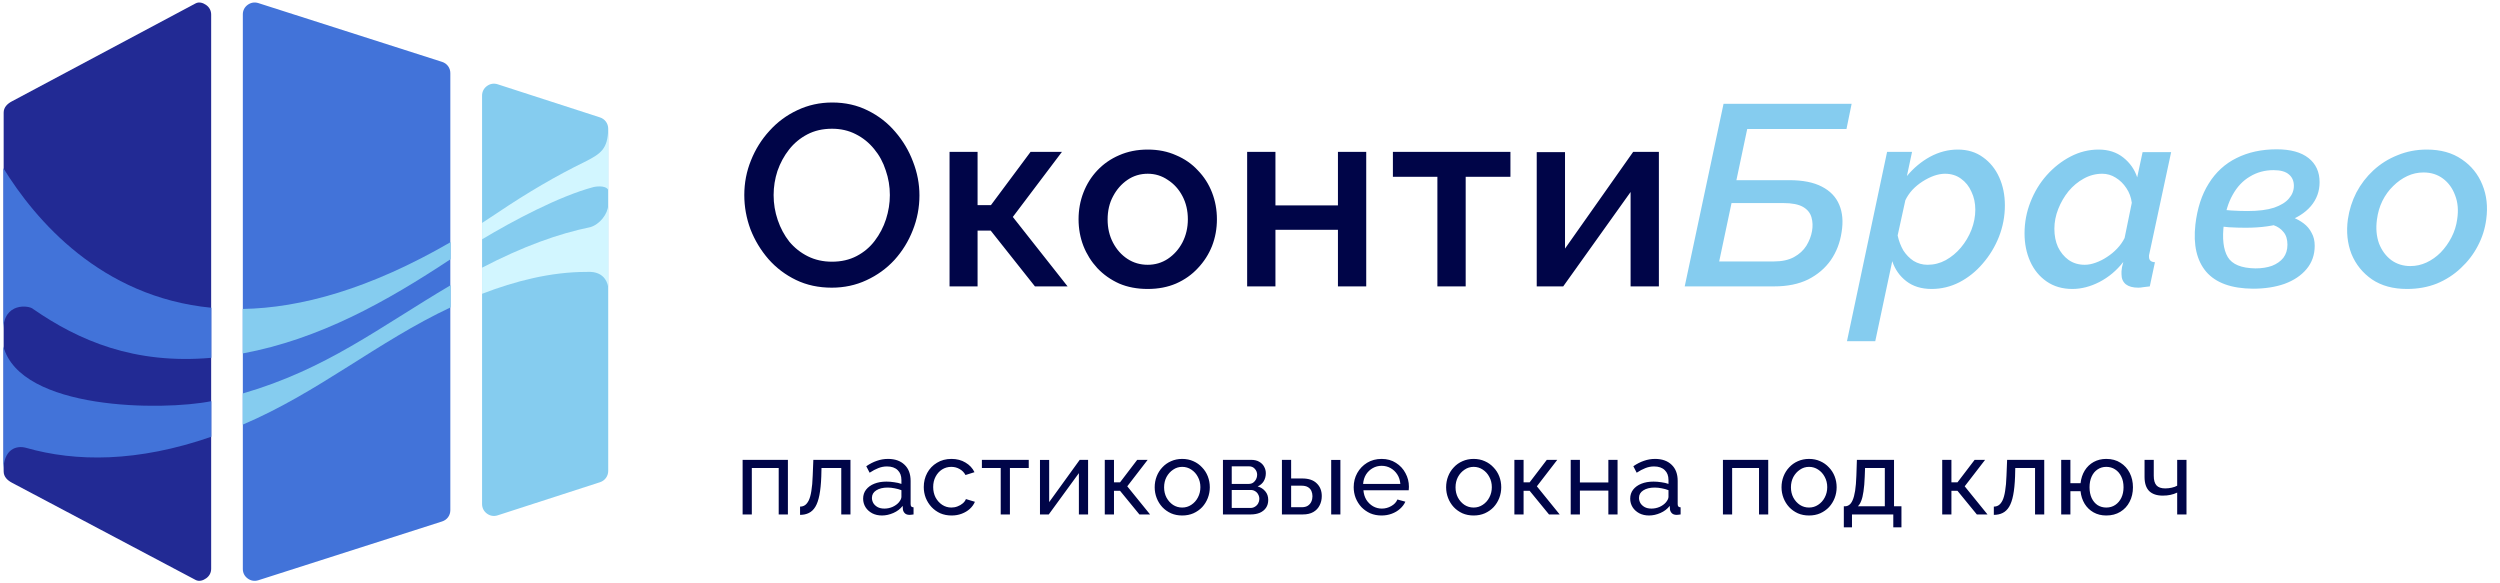 <svg width="3000" height="700" viewBox="0 0 3000 700" fill="none" xmlns="http://www.w3.org/2000/svg">
<path fill-rule="evenodd" clip-rule="evenodd" d="M530.493 625.748L310.064 696.283C305.586 697.71 301.075 696.996 297.283 694.238C293.458 691.481 291.398 687.458 291.398 682.786C291.398 460.928 291.398 239.071 291.398 17.214C291.398 12.542 293.458 8.519 297.283 5.761C301.107 3.004 305.586 2.29 310.064 3.717L530.493 74.252C536.508 76.166 540.398 81.487 540.398 87.749C540.398 262.594 540.398 437.406 540.398 612.251C540.398 618.513 536.508 623.833 530.493 625.748Z" fill="#4273D9"/>
<path fill-rule="evenodd" clip-rule="evenodd" d="M729.869 565.003C729.869 571.35 725.969 576.744 719.938 578.685L597.189 618.414C592.699 619.862 588.175 619.138 584.373 616.343C580.539 613.547 578.474 609.469 578.474 604.733C578.474 441.439 578.474 278.111 578.474 114.817C578.474 110.081 580.539 106.003 584.373 103.207C588.208 100.412 592.699 99.688 597.189 101.135L719.938 140.865C725.969 142.806 729.869 148.2 729.869 154.547C729.869 291.333 729.869 428.184 729.869 565.003Z" fill="#85CCEF"/>
<path fill-rule="evenodd" clip-rule="evenodd" d="M14.303 579.253L234.732 695.938C238.884 698.142 243.722 696.651 247.514 693.896C251.339 691.141 253.398 687.121 253.398 682.454C253.398 460.818 253.398 239.182 253.398 17.546C253.398 12.879 251.339 8.859 247.514 6.104C243.689 3.349 238.884 1.858 234.732 4.062L14.303 121.59C8.746 124.539 4.398 128.818 4.398 135.073C4.398 309.744 4.398 391.099 4.398 565.769C4.398 572.025 8.746 576.303 14.303 579.253Z" fill="#222A94"/>
<path fill-rule="evenodd" clip-rule="evenodd" d="M291.226 424.136V370.757C360.746 369.54 443.441 346.945 540.886 290.475V310.899C463.435 362.173 383.558 406.902 291.226 424.136Z" fill="#85CCEF"/>
<path fill-rule="evenodd" clip-rule="evenodd" d="M729.869 154.517C729.869 178.953 729.869 203.39 729.869 227.826C726.231 221.479 712.923 224.307 712.334 224.439C671.166 235.325 615.052 265.221 578.474 287.191V267.523C584.242 263.807 590.011 260.058 595.845 256.111C633.637 230.622 668.511 210.461 700.731 194.74C721.019 184.544 729.345 179.151 729.869 154.517Z" fill="#D2F6FF"/>
<path fill-rule="evenodd" clip-rule="evenodd" d="M729.87 246.014C729.87 278.837 729.87 311.627 729.87 344.451C725.969 323.665 705.877 326.329 703.714 326.296C661.072 326.263 618.003 337.314 578.442 352.574V321.231C627.508 295.643 670.577 280.284 708.368 272.588C719.578 269.332 729.378 256.966 729.87 246.014Z" fill="#D2F6FF"/>
<path fill-rule="evenodd" clip-rule="evenodd" d="M4 396.016C4 362.535 35.072 366.252 39.759 370.823C94.365 408.613 161.066 437.555 253.66 429.366V369.31C120.783 356.418 42.25 263.769 4 201.741C4 266.466 4 331.225 4 396.016Z" fill="#4273D9"/>
<path fill-rule="evenodd" clip-rule="evenodd" d="M4 415.617V434.594C4 478.402 4 522.211 4 565.986C4 537.636 20.618 534.511 31.073 537.34C91.022 554.442 164.606 554.902 253.66 524.085V481.395C194.826 493.17 24.715 492.479 4 415.617Z" fill="#4273D9"/>
<path fill-rule="evenodd" clip-rule="evenodd" d="M291.226 509.584V472.189C391.785 443.017 454.88 392.959 540.886 342.179V368.753C452.815 410.16 382.28 470.874 291.226 509.584Z" fill="#85CCEF"/>
<path d="M998.086 345.208C982.244 345.208 967.945 342.122 955.188 335.95C942.432 329.777 931.425 321.445 922.166 310.951C912.908 300.253 905.707 288.319 900.563 275.152C895.625 261.778 893.156 248.096 893.156 234.106C893.156 219.498 895.831 205.61 901.18 192.442C906.53 179.069 913.936 167.238 923.401 156.951C932.865 146.458 943.975 138.228 956.732 132.261C969.693 126.089 983.684 123.003 998.704 123.003C1014.34 123.003 1028.54 126.192 1041.29 132.57C1054.25 138.948 1065.26 147.487 1074.32 158.185C1083.57 168.884 1090.67 180.817 1095.61 193.985C1100.75 207.153 1103.33 220.629 1103.33 234.414C1103.33 249.022 1100.65 263.013 1095.3 276.386C1090.16 289.554 1082.85 301.384 1073.39 311.877C1063.92 322.165 1052.71 330.292 1039.75 336.258C1026.99 342.225 1013.11 345.208 998.086 345.208ZM928.339 234.106C928.339 244.393 929.985 254.371 933.277 264.042C936.568 273.712 941.198 282.353 947.164 289.965C953.337 297.372 960.744 303.236 969.385 307.557C978.026 311.877 987.696 314.038 998.395 314.038C1009.51 314.038 1019.38 311.774 1028.02 307.248C1036.66 302.722 1043.86 296.652 1049.63 289.04C1055.59 281.221 1060.12 272.58 1063.2 263.116C1066.29 253.446 1067.83 243.776 1067.83 234.106C1067.83 223.818 1066.19 213.942 1062.9 204.478C1059.81 194.808 1055.18 186.27 1049.01 178.863C1042.84 171.25 1035.43 165.284 1026.79 160.963C1018.35 156.642 1008.89 154.482 998.395 154.482C987.285 154.482 977.409 156.745 968.768 161.272C960.126 165.798 952.822 171.868 946.856 179.48C940.889 187.093 936.26 195.631 932.968 205.095C929.882 214.56 928.339 224.23 928.339 234.106ZM1139.46 343.665V182.258H1173.09V246.142H1189.14L1236.67 182.258H1274.32L1215.38 260.338L1281.11 343.665H1241.92L1188.83 276.695H1173.09V343.665H1139.46ZM1377.28 346.751C1364.53 346.751 1353.11 344.591 1343.03 340.27C1332.95 335.744 1324.2 329.571 1316.79 321.753C1309.59 313.935 1304.04 305.088 1300.13 295.212C1296.22 285.13 1294.27 274.432 1294.27 263.116C1294.27 251.8 1296.22 241.101 1300.13 231.019C1304.04 220.938 1309.59 212.091 1316.79 204.478C1324.2 196.66 1332.95 190.59 1343.03 186.27C1353.31 181.743 1364.73 179.48 1377.28 179.48C1389.83 179.48 1401.15 181.743 1411.23 186.27C1421.52 190.59 1430.26 196.66 1437.46 204.478C1444.87 212.091 1450.53 220.938 1454.44 231.019C1458.35 241.101 1460.3 251.8 1460.3 263.116C1460.3 274.432 1458.35 285.13 1454.44 295.212C1450.53 305.088 1444.87 313.935 1437.46 321.753C1430.26 329.571 1421.52 335.744 1411.23 340.27C1401.15 344.591 1389.83 346.751 1377.28 346.751ZM1329.14 263.424C1329.14 273.712 1331.3 282.97 1335.62 291.2C1339.94 299.43 1345.7 305.911 1352.9 310.643C1360.1 315.375 1368.23 317.741 1377.28 317.741C1386.13 317.741 1394.16 315.375 1401.36 310.643C1408.76 305.705 1414.63 299.121 1418.95 290.891C1423.27 282.456 1425.43 273.197 1425.43 263.116C1425.43 252.828 1423.27 243.57 1418.95 235.34C1414.63 227.11 1408.76 220.629 1401.36 215.897C1394.16 210.959 1386.13 208.49 1377.28 208.49C1368.23 208.49 1360.1 210.959 1352.9 215.897C1345.7 220.835 1339.94 227.419 1335.62 235.649C1331.3 243.673 1329.14 252.931 1329.14 263.424ZM1496.58 343.665V182.258H1530.53V246.45H1605.53V182.258H1639.47V343.665H1605.53V275.769H1530.53V343.665H1496.58ZM1724.87 343.665V212.194H1671.48V182.258H1812.52V212.194H1758.82V343.665H1724.87ZM1844.07 343.665V182.566H1878.02V298.298L1959.8 182.258H1990.66V343.665H1956.71V230.402L1875.86 343.665H1844.07Z" fill="#000548"/>
<path d="M2021.66 343.665L2068.26 124.546H2221.96L2215.78 154.791H2096.66L2083.69 216.206H2147.27C2163.32 216.206 2176.28 218.778 2186.16 223.921C2196.24 229.065 2203.23 236.369 2207.14 245.833C2211.05 255.092 2211.98 265.996 2209.92 278.547C2208.07 291.097 2203.75 302.31 2196.96 312.186C2190.17 321.856 2181.12 329.571 2169.8 335.332C2158.48 340.887 2144.9 343.665 2129.06 343.665H2021.66ZM2063.02 313.729H2128.75C2138.42 313.729 2146.45 311.98 2152.83 308.483C2159.2 304.985 2164.14 300.458 2167.64 294.903C2171.14 289.142 2173.4 283.279 2174.43 277.312C2175.46 271.551 2175.25 266.099 2173.81 260.955C2172.37 255.606 2168.98 251.388 2163.63 248.302C2158.28 245.216 2150.36 243.673 2139.86 243.673H2077.83L2063.02 313.729ZM2264.51 182.258H2294.45L2288.28 211.268C2296.3 201.598 2305.56 193.882 2316.05 188.121C2326.75 182.361 2337.86 179.48 2349.38 179.48C2361.11 179.48 2371.19 182.566 2379.63 188.739C2388.06 194.705 2394.54 202.729 2399.07 212.811C2403.6 222.892 2405.86 234.106 2405.86 246.45C2405.86 259.412 2403.49 271.963 2398.76 284.102C2394.03 296.035 2387.55 306.734 2379.32 316.198C2371.3 325.662 2361.93 333.172 2351.24 338.727C2340.74 344.077 2329.63 346.751 2317.9 346.751C2305.77 346.751 2295.68 343.665 2287.66 337.493C2279.64 331.32 2273.98 323.296 2270.69 313.42L2250.32 409.401H2216.37L2264.51 182.258ZM2312.97 317.741C2320.78 317.741 2328.09 315.889 2334.88 312.186C2341.87 308.277 2347.94 303.236 2353.09 297.064C2358.44 290.686 2362.65 283.587 2365.74 275.769C2368.83 267.745 2370.37 259.721 2370.37 251.697C2370.37 243.673 2368.83 236.472 2365.74 230.094C2362.86 223.51 2358.64 218.263 2353.09 214.354C2347.74 210.445 2341.36 208.49 2333.95 208.49C2329.84 208.49 2325.41 209.313 2320.68 210.959C2316.16 212.605 2311.63 214.868 2307.1 217.749C2302.58 220.629 2298.46 224.024 2294.76 227.933C2291.26 231.842 2288.48 235.957 2286.43 240.278L2277.17 282.559C2278.61 289.142 2280.87 295.109 2283.96 300.458C2287.25 305.602 2291.36 309.82 2296.3 313.112C2301.44 316.198 2307 317.741 2312.97 317.741ZM2486.86 346.751C2474.92 346.751 2464.64 343.768 2455.99 337.801C2447.35 331.835 2440.77 323.811 2436.24 313.729C2431.72 303.648 2429.45 292.434 2429.45 280.09C2429.45 266.922 2431.82 254.371 2436.55 242.438C2441.28 230.299 2447.76 219.6 2455.99 210.342C2464.43 200.878 2474 193.368 2484.7 187.813C2495.39 182.258 2506.61 179.48 2518.34 179.48C2530.06 179.48 2539.94 182.669 2547.96 189.047C2555.99 195.425 2561.54 203.347 2564.63 212.811L2571.11 182.566H2605.37L2579.44 303.545C2579.24 304.573 2579.03 305.499 2578.82 306.322C2578.82 306.939 2578.82 307.557 2578.82 308.174C2578.82 312.289 2581.19 314.449 2585.92 314.655L2579.75 343.665C2576.87 344.077 2574.3 344.385 2572.03 344.591C2569.77 345.002 2567.71 345.208 2565.86 345.208C2559.48 345.208 2554.55 343.871 2551.05 341.196C2547.55 338.316 2545.8 334.304 2545.8 329.16C2545.8 328.131 2545.8 326.897 2545.8 325.457C2546.01 324.016 2546.21 322.37 2546.42 320.519C2546.83 318.667 2547.35 316.61 2547.96 314.346C2539.94 324.634 2530.37 332.658 2519.26 338.419C2508.36 343.974 2497.55 346.751 2486.86 346.751ZM2501.67 317.741C2505.78 317.741 2510.11 316.918 2514.63 315.272C2519.36 313.626 2523.89 311.363 2528.21 308.483C2532.74 305.602 2536.85 302.207 2540.56 298.298C2544.26 294.389 2547.24 290.171 2549.51 285.645L2558.15 243.364C2557.32 236.78 2555.16 230.916 2551.67 225.773C2548.17 220.423 2543.85 216.206 2538.7 213.12C2533.77 210.033 2528.42 208.49 2522.66 208.49C2514.84 208.49 2507.43 210.445 2500.44 214.354C2493.65 218.057 2487.58 223.098 2482.23 229.476C2477.08 235.854 2472.97 242.953 2469.88 250.771C2466.8 258.589 2465.25 266.51 2465.25 274.535C2465.25 282.764 2466.69 290.068 2469.57 296.446C2472.66 302.825 2476.88 307.968 2482.23 311.877C2487.78 315.787 2494.26 317.741 2501.67 317.741ZM2703.58 346.443C2677.65 346.237 2658.93 339.447 2647.41 326.074C2636.09 312.7 2631.77 293.875 2634.45 269.597C2636.71 250.051 2642.06 233.591 2650.5 220.218C2658.93 206.639 2670.04 196.454 2683.83 189.665C2697.82 182.669 2713.87 179.171 2731.97 179.171C2748.64 179.171 2761.39 182.669 2770.24 189.665C2779.09 196.66 2783.51 206.33 2783.51 218.675C2783.51 229.579 2780.01 239.146 2773.02 247.376C2766.02 255.606 2755.84 261.984 2742.46 266.51C2729.3 271.037 2713.35 273.3 2694.63 273.3C2688.25 273.3 2681.56 273.094 2674.57 272.683C2667.57 272.066 2660.47 271.345 2653.27 270.522L2656.98 250.462C2664.38 251.491 2671.38 252.211 2677.96 252.623C2684.75 253.034 2691.03 253.24 2696.79 253.24C2709.96 253.24 2720.66 251.903 2728.89 249.228C2737.11 246.347 2743.08 242.644 2746.79 238.118C2750.69 233.591 2752.65 228.55 2752.65 222.995C2752.65 217.234 2750.69 212.708 2746.79 209.416C2742.88 205.918 2736.7 204.17 2728.27 204.17C2717.77 204.17 2708.31 206.741 2699.88 211.885C2691.44 216.823 2684.55 224.127 2679.2 233.797C2673.85 243.261 2670.35 254.783 2668.7 268.362C2666.44 286.056 2667.98 299.43 2673.33 308.483C2678.68 317.33 2689.79 321.856 2706.66 322.062C2714.07 322.062 2720.66 321.033 2726.42 318.976C2732.18 316.712 2736.7 313.523 2740 309.408C2743.29 305.088 2744.93 299.841 2744.93 293.669C2744.93 287.291 2743.39 282.25 2740.3 278.547C2737.22 274.637 2733.21 271.86 2728.27 270.214C2723.33 268.568 2717.98 267.745 2712.22 267.745L2721.79 255.4C2726.31 255.194 2731.05 255.606 2735.98 256.635C2741.13 257.458 2746.06 258.795 2750.8 260.647C2755.73 262.498 2760.26 264.967 2764.38 268.054C2768.49 271.14 2771.68 274.946 2773.94 279.472C2776.41 283.793 2777.65 288.937 2777.65 294.903C2777.65 305.808 2774.35 315.169 2767.77 322.988C2761.39 330.6 2752.65 336.464 2741.54 340.579C2730.43 344.488 2717.77 346.443 2703.58 346.443ZM2888.44 346.751C2871.78 346.751 2857.79 342.945 2846.47 335.332C2835.16 327.514 2826.93 317.33 2821.78 304.779C2816.84 292.023 2815.4 278.135 2817.46 263.116C2819.11 251.8 2822.5 241.101 2827.65 231.019C2832.99 220.938 2839.78 212.091 2848.01 204.478C2856.45 196.66 2866.12 190.59 2877.02 186.27C2887.93 181.743 2899.66 179.48 2912.21 179.48C2928.87 179.48 2942.86 183.389 2954.18 191.208C2965.49 198.82 2973.72 209.005 2978.87 221.761C2984.01 234.311 2985.56 248.096 2983.5 263.116C2982.06 274.432 2978.66 285.13 2973.31 295.212C2968.17 305.088 2961.38 313.935 2952.94 321.753C2944.71 329.571 2935.15 335.744 2924.24 340.27C2913.34 344.591 2901.41 346.751 2888.44 346.751ZM2892.46 319.284C2899.24 319.284 2905.73 317.844 2911.9 314.964C2918.07 312.083 2923.73 308.071 2928.87 302.927C2934.02 297.578 2938.34 291.509 2941.83 284.719C2945.33 277.929 2947.6 270.728 2948.62 263.116C2950.27 252.417 2949.45 242.85 2946.15 234.414C2943.07 225.979 2938.23 219.292 2931.65 214.354C2925.07 209.416 2917.25 206.947 2908.19 206.947C2901.41 206.947 2894.92 208.387 2888.75 211.268C2882.58 214.148 2876.92 218.16 2871.78 223.304C2866.63 228.242 2862.31 234.208 2858.82 241.204C2855.52 247.993 2853.36 255.4 2852.33 263.424C2850.89 273.917 2851.72 283.484 2854.8 292.126C2858.1 300.561 2863.03 307.248 2869.62 312.186C2876.2 316.918 2883.81 319.284 2892.46 319.284Z" fill="#85CCEF"/>
<path d="M891.14 617.335V551.821H945.483V617.335H934.439V561.611H902.184V617.335H891.14ZM960.069 617.837V607.922C962.245 607.922 964.169 607.378 965.843 606.291C967.6 605.119 969.148 603.195 970.486 600.517C971.825 597.756 972.871 593.991 973.624 589.222C974.461 584.369 975.004 578.219 975.255 570.773L976.009 551.821H1020.56V617.335H1009.52V561.611H985.798L985.547 571.777C985.212 580.729 984.459 588.176 983.288 594.117C982.116 600.057 980.485 604.743 978.393 608.173C976.301 611.604 973.708 614.072 970.612 615.578C967.6 617.084 964.086 617.837 960.069 617.837ZM1035.76 598.384C1035.76 594.2 1036.94 590.602 1039.28 587.59C1041.71 584.495 1045.01 582.11 1049.19 580.437C1053.38 578.763 1058.23 577.926 1063.75 577.926C1066.68 577.926 1069.78 578.177 1073.04 578.679C1076.3 579.098 1079.19 579.767 1081.7 580.688V575.918C1081.7 570.898 1080.19 566.966 1077.18 564.121C1074.17 561.192 1069.9 559.728 1064.38 559.728C1060.78 559.728 1057.31 560.398 1053.96 561.736C1050.7 562.991 1047.23 564.832 1043.55 567.259L1039.53 559.477C1043.8 556.549 1048.06 554.373 1052.33 552.951C1056.6 551.445 1061.03 550.692 1065.63 550.692C1074 550.692 1080.61 553.035 1085.46 557.72C1090.32 562.322 1092.74 568.765 1092.74 577.048V604.784C1092.74 606.123 1092.99 607.127 1093.5 607.797C1094.08 608.382 1095 608.717 1096.26 608.801V617.335C1095.17 617.502 1094.21 617.628 1093.37 617.711C1092.62 617.795 1091.99 617.837 1091.49 617.837C1088.89 617.837 1086.93 617.126 1085.59 615.703C1084.33 614.281 1083.62 612.775 1083.46 611.185L1083.21 607.044C1080.36 610.725 1076.64 613.57 1072.04 615.578C1067.43 617.586 1062.87 618.59 1058.36 618.59C1054 618.59 1050.11 617.711 1046.68 615.954C1043.25 614.114 1040.58 611.687 1038.65 608.675C1036.73 605.579 1035.76 602.149 1035.76 598.384ZM1078.44 603.027C1079.44 601.856 1080.24 600.685 1080.82 599.513C1081.41 598.258 1081.7 597.212 1081.7 596.376V588.218C1079.11 587.214 1076.39 586.461 1073.54 585.959C1070.7 585.373 1067.89 585.08 1065.13 585.08C1059.53 585.08 1054.97 586.21 1051.45 588.469C1048.02 590.644 1046.31 593.656 1046.31 597.505C1046.31 599.597 1046.85 601.647 1047.94 603.655C1049.11 605.579 1050.78 607.169 1052.96 608.424C1055.22 609.679 1057.98 610.307 1061.24 610.307C1064.67 610.307 1067.94 609.637 1071.03 608.299C1074.13 606.876 1076.6 605.119 1078.44 603.027ZM1141.91 618.59C1136.97 618.59 1132.45 617.711 1128.35 615.954C1124.33 614.114 1120.82 611.604 1117.81 608.424C1114.88 605.245 1112.58 601.605 1110.91 597.505C1109.32 593.405 1108.52 589.055 1108.52 584.453C1108.52 578.261 1109.9 572.613 1112.66 567.51C1115.42 562.406 1119.31 558.348 1124.33 555.336C1129.35 552.24 1135.17 550.692 1141.78 550.692C1148.22 550.692 1153.83 552.156 1158.6 555.085C1163.45 557.929 1167.05 561.778 1169.39 566.631L1158.6 570.02C1156.92 566.924 1154.58 564.539 1151.57 562.866C1148.56 561.109 1145.21 560.23 1141.53 560.23C1137.51 560.23 1133.83 561.276 1130.48 563.368C1127.22 565.46 1124.63 568.346 1122.7 572.028C1120.78 575.626 1119.82 579.767 1119.82 584.453C1119.82 589.055 1120.78 593.238 1122.7 597.003C1124.71 600.685 1127.35 603.613 1130.61 605.789C1133.96 607.964 1137.64 609.052 1141.65 609.052C1144.25 609.052 1146.72 608.591 1149.06 607.671C1151.49 606.751 1153.58 605.538 1155.33 604.031C1157.17 602.442 1158.43 600.726 1159.1 598.886L1169.89 602.149C1168.55 605.328 1166.5 608.173 1163.74 610.683C1161.07 613.11 1157.84 615.034 1154.08 616.456C1150.4 617.879 1146.34 618.59 1141.91 618.59ZM1200.86 617.335V561.611H1178.27V551.821H1234.49V561.611H1211.9V617.335H1200.86ZM1247.97 617.335V551.947H1259.01V602.525L1295.66 551.821H1305.7V617.335H1294.66V567.761L1258.51 617.335H1247.97ZM1325.73 617.335V551.821H1336.78V578.805H1344.06L1364.64 551.821H1377.19L1352.72 583.574L1380.08 617.335H1367.28L1344.06 588.971H1336.78V617.335H1325.73ZM1418.63 618.59C1413.7 618.59 1409.22 617.711 1405.21 615.954C1401.19 614.114 1397.72 611.645 1394.79 608.55C1391.86 605.37 1389.6 601.731 1388.01 597.631C1386.42 593.531 1385.63 589.222 1385.63 584.704C1385.63 580.102 1386.42 575.751 1388.01 571.651C1389.6 567.551 1391.86 563.954 1394.79 560.858C1397.72 557.678 1401.19 555.21 1405.21 553.453C1409.31 551.612 1413.78 550.692 1418.63 550.692C1423.57 550.692 1428.05 551.612 1432.06 553.453C1436.08 555.21 1439.55 557.678 1442.48 560.858C1445.49 563.954 1447.79 567.551 1449.38 571.651C1450.97 575.751 1451.77 580.102 1451.77 584.704C1451.77 589.222 1450.97 593.531 1449.38 597.631C1447.79 601.731 1445.53 605.37 1442.61 608.55C1439.68 611.645 1436.16 614.114 1432.06 615.954C1428.05 617.711 1423.57 618.59 1418.63 618.59ZM1396.92 584.829C1396.92 589.347 1397.88 593.447 1399.81 597.129C1401.82 600.81 1404.45 603.739 1407.72 605.914C1410.98 608.006 1414.62 609.052 1418.63 609.052C1422.65 609.052 1426.29 607.964 1429.55 605.789C1432.9 603.613 1435.54 600.685 1437.46 597.003C1439.47 593.238 1440.47 589.096 1440.47 584.578C1440.47 580.06 1439.47 575.96 1437.46 572.279C1435.54 568.597 1432.9 565.669 1429.55 563.493C1426.29 561.318 1422.65 560.23 1418.63 560.23C1414.62 560.23 1410.98 561.36 1407.72 563.619C1404.45 565.794 1401.82 568.723 1399.81 572.404C1397.88 576.086 1396.92 580.227 1396.92 584.829ZM1467.54 617.335V551.821H1501.42C1505.35 551.821 1508.62 552.616 1511.21 554.206C1513.8 555.712 1515.73 557.678 1516.98 560.105C1518.32 562.531 1518.99 565.125 1518.99 567.886C1518.99 571.4 1518.16 574.58 1516.48 577.424C1514.81 580.186 1512.38 582.277 1509.2 583.7C1512.97 584.787 1516.02 586.754 1518.36 589.598C1520.71 592.36 1521.88 595.79 1521.88 599.89C1521.88 603.571 1521 606.709 1519.24 609.303C1517.49 611.896 1515.02 613.904 1511.84 615.327C1508.66 616.666 1504.98 617.335 1500.79 617.335H1467.54ZM1478.08 609.554H1500.54C1502.55 609.554 1504.35 609.052 1505.94 608.048C1507.61 607.044 1508.91 605.705 1509.83 604.031C1510.75 602.358 1511.21 600.601 1511.21 598.76C1511.21 596.752 1510.75 594.953 1509.83 593.364C1508.99 591.69 1507.78 590.393 1506.19 589.473C1504.68 588.469 1502.93 587.967 1500.92 587.967H1478.08V609.554ZM1478.08 580.688H1498.53C1500.54 580.688 1502.3 580.186 1503.81 579.182C1505.31 578.094 1506.48 576.713 1507.32 575.04C1508.16 573.366 1508.58 571.609 1508.58 569.769C1508.58 567.008 1507.65 564.623 1505.81 562.615C1504.06 560.607 1501.76 559.603 1498.91 559.603H1478.08V580.688ZM1538.31 617.335V551.821H1549.36V574.161H1562.66C1570.36 574.161 1576.17 576.128 1580.11 580.06C1584.12 583.909 1586.13 588.971 1586.13 595.246C1586.13 599.43 1585.25 603.195 1583.49 606.542C1581.82 609.888 1579.31 612.524 1575.96 614.448C1572.62 616.373 1568.43 617.335 1563.41 617.335H1538.31ZM1549.36 608.675H1561.91C1565 608.675 1567.47 608.089 1569.31 606.918C1571.24 605.663 1572.66 604.031 1573.58 602.023C1574.5 600.015 1574.96 597.84 1574.96 595.497C1574.96 593.238 1574.54 591.146 1573.71 589.222C1572.87 587.297 1571.49 585.75 1569.56 584.578C1567.64 583.407 1565 582.821 1561.66 582.821H1549.36V608.675ZM1597.43 617.335V551.947H1608.47V617.335H1597.43ZM1657.82 618.59C1652.88 618.59 1648.36 617.711 1644.26 615.954C1640.25 614.114 1636.73 611.645 1633.72 608.55C1630.79 605.37 1628.49 601.731 1626.82 597.631C1625.23 593.531 1624.43 589.18 1624.43 584.578C1624.43 578.387 1625.86 572.739 1628.7 567.635C1631.55 562.531 1635.48 558.431 1640.5 555.336C1645.6 552.24 1651.42 550.692 1657.94 550.692C1664.55 550.692 1670.28 552.282 1675.14 555.461C1680.07 558.557 1683.88 562.657 1686.56 567.761C1689.32 572.781 1690.7 578.219 1690.7 584.076C1690.7 584.913 1690.66 585.75 1690.57 586.586C1690.57 587.339 1690.53 587.925 1690.45 588.343H1636.11C1636.44 592.611 1637.61 596.417 1639.62 599.764C1641.71 603.027 1644.39 605.621 1647.65 607.546C1650.92 609.386 1654.43 610.307 1658.19 610.307C1662.21 610.307 1665.98 609.303 1669.49 607.295C1673.09 605.287 1675.56 602.651 1676.89 599.388L1686.43 602.023C1685.01 605.203 1682.88 608.048 1680.03 610.558C1677.27 613.068 1673.97 615.034 1670.12 616.456C1666.35 617.879 1662.25 618.59 1657.82 618.59ZM1635.73 580.688H1680.41C1680.07 576.42 1678.86 572.655 1676.77 569.392C1674.68 566.129 1672 563.577 1668.74 561.736C1665.47 559.896 1661.88 558.975 1657.94 558.975C1654.09 558.975 1650.54 559.896 1647.28 561.736C1644.01 563.577 1641.34 566.129 1639.24 569.392C1637.24 572.655 1636.06 576.42 1635.73 580.688ZM1768.36 618.59C1763.42 618.59 1758.94 617.711 1754.93 615.954C1750.91 614.114 1747.44 611.645 1744.51 608.55C1741.58 605.37 1739.32 601.731 1737.73 597.631C1736.14 593.531 1735.35 589.222 1735.35 584.704C1735.35 580.102 1736.14 575.751 1737.73 571.651C1739.32 567.551 1741.58 563.954 1744.51 560.858C1747.44 557.678 1750.91 555.21 1754.93 553.453C1759.03 551.612 1763.5 550.692 1768.36 550.692C1773.29 550.692 1777.77 551.612 1781.79 553.453C1785.8 555.21 1789.27 557.678 1792.2 560.858C1795.21 563.954 1797.52 567.551 1799.11 571.651C1800.69 575.751 1801.49 580.102 1801.49 584.704C1801.49 589.222 1800.69 593.531 1799.11 597.631C1797.52 601.731 1795.26 605.37 1792.33 608.55C1789.4 611.645 1785.89 614.114 1781.79 615.954C1777.77 617.711 1773.29 618.59 1768.36 618.59ZM1746.64 584.829C1746.64 589.347 1747.61 593.447 1749.53 597.129C1751.54 600.81 1754.17 603.739 1757.44 605.914C1760.7 608.006 1764.34 609.052 1768.36 609.052C1772.37 609.052 1776.01 607.964 1779.28 605.789C1782.62 603.613 1785.26 600.685 1787.18 597.003C1789.19 593.238 1790.19 589.096 1790.19 584.578C1790.19 580.06 1789.19 575.96 1787.18 572.279C1785.26 568.597 1782.62 565.669 1779.28 563.493C1776.01 561.318 1772.37 560.23 1768.36 560.23C1764.34 560.23 1760.7 561.36 1757.44 563.619C1754.17 565.794 1751.54 568.723 1749.53 572.404C1747.61 576.086 1746.64 580.227 1746.64 584.829ZM1817.26 617.335V551.821H1828.3V578.805H1835.58L1856.16 551.821H1868.71L1844.24 583.574L1871.6 617.335H1858.8L1835.58 588.971H1828.3V617.335H1817.26ZM1884.85 617.335V551.821H1895.89V578.93H1930.03V551.821H1941.07V617.335H1930.03V588.72H1895.89V617.335H1884.85ZM1956.24 598.384C1956.24 594.2 1957.42 590.602 1959.76 587.59C1962.18 584.495 1965.49 582.11 1969.67 580.437C1973.86 578.763 1978.71 577.926 1984.23 577.926C1987.16 577.926 1990.26 578.177 1993.52 578.679C1996.78 579.098 1999.67 579.767 2002.18 580.688V575.918C2002.18 570.898 2000.67 566.966 1997.66 564.121C1994.65 561.192 1990.38 559.728 1984.86 559.728C1981.26 559.728 1977.79 560.398 1974.44 561.736C1971.18 562.991 1967.71 564.832 1964.03 567.259L1960.01 559.477C1964.28 556.549 1968.54 554.373 1972.81 552.951C1977.08 551.445 1981.51 550.692 1986.11 550.692C1994.48 550.692 2001.09 553.035 2005.94 557.72C2010.8 562.322 2013.22 568.765 2013.22 577.048V604.784C2013.22 606.123 2013.47 607.127 2013.98 607.797C2014.56 608.382 2015.48 608.717 2016.74 608.801V617.335C2015.65 617.502 2014.69 617.628 2013.85 617.711C2013.1 617.795 2012.47 617.837 2011.97 617.837C2009.37 617.837 2007.41 617.126 2006.07 615.703C2004.81 614.281 2004.1 612.775 2003.94 611.185L2003.68 607.044C2000.84 610.725 1997.12 613.57 1992.51 615.578C1987.91 617.586 1983.35 618.59 1978.83 618.59C1974.48 618.59 1970.59 617.711 1967.16 615.954C1963.73 614.114 1961.05 611.687 1959.13 608.675C1957.21 605.579 1956.24 602.149 1956.24 598.384ZM1998.92 603.027C1999.92 601.856 2000.71 600.685 2001.3 599.513C2001.89 598.258 2002.18 597.212 2002.18 596.376V588.218C1999.58 587.214 1996.87 586.461 1994.02 585.959C1991.18 585.373 1988.37 585.08 1985.61 585.08C1980.01 585.08 1975.45 586.21 1971.93 588.469C1968.5 590.644 1966.79 593.656 1966.79 597.505C1966.79 599.597 1967.33 601.647 1968.42 603.655C1969.59 605.579 1971.26 607.169 1973.44 608.424C1975.7 609.679 1978.46 610.307 1981.72 610.307C1985.15 610.307 1988.41 609.637 1991.51 608.299C1994.61 606.876 1997.07 605.119 1998.92 603.027ZM2067.52 617.335V551.821H2121.87V617.335H2110.82V561.611H2078.57V617.335H2067.52ZM2170.84 618.59C2165.9 618.59 2161.43 617.711 2157.41 615.954C2153.39 614.114 2149.92 611.645 2146.99 608.55C2144.07 605.37 2141.81 601.731 2140.22 597.631C2138.63 593.531 2137.83 589.222 2137.83 584.704C2137.83 580.102 2138.63 575.751 2140.22 571.651C2141.81 567.551 2144.07 563.954 2146.99 560.858C2149.92 557.678 2153.39 555.21 2157.41 553.453C2161.51 551.612 2165.99 550.692 2170.84 550.692C2175.78 550.692 2180.25 551.612 2184.27 553.453C2188.28 555.21 2191.76 557.678 2194.69 560.858C2197.7 563.954 2200 567.551 2201.59 571.651C2203.18 575.751 2203.97 580.102 2203.97 584.704C2203.97 589.222 2203.18 593.531 2201.59 597.631C2200 601.731 2197.74 605.37 2194.81 608.55C2191.88 611.645 2188.37 614.114 2184.27 615.954C2180.25 617.711 2175.78 618.59 2170.84 618.59ZM2149.13 584.829C2149.13 589.347 2150.09 593.447 2152.01 597.129C2154.02 600.81 2156.66 603.739 2159.92 605.914C2163.18 608.006 2166.82 609.052 2170.84 609.052C2174.86 609.052 2178.5 607.964 2181.76 605.789C2185.11 603.613 2187.74 600.685 2189.67 597.003C2191.67 593.238 2192.68 589.096 2192.68 584.578C2192.68 580.06 2191.67 575.96 2189.67 572.279C2187.74 568.597 2185.11 565.669 2181.76 563.493C2178.5 561.318 2174.86 560.23 2170.84 560.23C2166.82 560.23 2163.18 561.36 2159.92 563.619C2156.66 565.794 2154.02 568.723 2152.01 572.404C2150.09 576.086 2149.13 580.227 2149.13 584.829ZM2212.59 632.772V607.546H2213.97C2215.81 607.546 2217.48 607.002 2218.99 605.914C2220.58 604.826 2221.96 602.944 2223.13 600.266C2224.38 597.505 2225.39 593.74 2226.14 588.971C2226.89 584.202 2227.4 578.136 2227.65 570.773L2228.27 551.821H2272.83V607.546H2281.74V632.772H2271.95V617.335H2222.38V632.772H2212.59ZM2229.4 607.546H2261.78V561.611H2238.06L2237.69 571.777C2237.44 578.889 2236.93 584.871 2236.18 589.724C2235.51 594.493 2234.59 598.3 2233.42 601.145C2232.33 603.99 2230.99 606.123 2229.4 607.546ZM2330.66 617.335V551.821H2341.7V578.805H2348.98L2369.56 551.821H2382.11L2357.64 583.574L2385 617.335H2372.2L2348.98 588.971H2341.7V617.335H2330.66ZM2392.6 617.837V607.922C2394.77 607.922 2396.7 607.378 2398.37 606.291C2400.13 605.119 2401.68 603.195 2403.02 600.517C2404.35 597.756 2405.4 593.991 2406.15 589.222C2406.99 584.369 2407.53 578.219 2407.78 570.773L2408.54 551.821H2453.09V617.335H2442.05V561.611H2418.33L2418.08 571.777C2417.74 580.729 2416.99 588.176 2415.82 594.117C2414.65 600.057 2413.01 604.743 2410.92 608.173C2408.83 611.604 2406.24 614.072 2403.14 615.578C2400.13 617.084 2396.61 617.837 2392.6 617.837ZM2527.53 618.59C2521.76 618.59 2516.65 617.335 2512.22 614.825C2507.79 612.315 2504.23 608.884 2501.55 604.533C2498.88 600.099 2497.24 595.079 2496.66 589.473H2484.48V617.335H2473.44V551.821H2484.48V579.809H2496.66C2497.33 574.036 2499 568.974 2501.68 564.623C2504.44 560.188 2508.04 556.758 2512.47 554.332C2516.91 551.905 2521.93 550.692 2527.53 550.692C2534.14 550.692 2539.83 552.24 2544.6 555.336C2549.37 558.348 2553.05 562.406 2555.65 567.51C2558.24 572.613 2559.54 578.345 2559.54 584.704C2559.54 591.23 2558.2 597.045 2555.52 602.149C2552.93 607.253 2549.2 611.269 2544.35 614.197C2539.58 617.126 2533.97 618.59 2527.53 618.59ZM2527.53 609.052C2531.63 609.052 2535.23 608.006 2538.33 605.914C2541.42 603.822 2543.85 600.978 2545.6 597.38C2547.36 593.698 2548.24 589.473 2548.24 584.704C2548.24 579.684 2547.32 575.375 2545.48 571.777C2543.72 568.095 2541.25 565.25 2538.07 563.242C2534.98 561.234 2531.46 560.23 2527.53 560.23C2523.6 560.23 2520.09 561.276 2516.99 563.368C2513.98 565.376 2511.63 568.221 2509.96 571.902C2508.29 575.584 2507.45 579.851 2507.45 584.704C2507.45 589.64 2508.29 593.949 2509.96 597.631C2511.72 601.312 2514.1 604.157 2517.12 606.165C2520.21 608.089 2523.68 609.052 2527.53 609.052ZM2612.62 617.335V591.104C2610.03 592.36 2607.31 593.28 2604.46 593.866C2601.7 594.451 2598.65 594.744 2595.3 594.744C2588.19 594.744 2582.75 592.903 2578.98 589.222C2575.3 585.457 2573.46 579.851 2573.46 572.404V551.821H2584.51V570.898C2584.51 576.169 2585.59 580.018 2587.77 582.445C2589.95 584.871 2593.42 586.084 2598.19 586.084C2600.86 586.084 2603.5 585.791 2606.09 585.206C2608.77 584.62 2610.95 583.825 2612.62 582.821V551.821H2623.79V617.335H2612.62Z" fill="#000548"/>
</svg>
